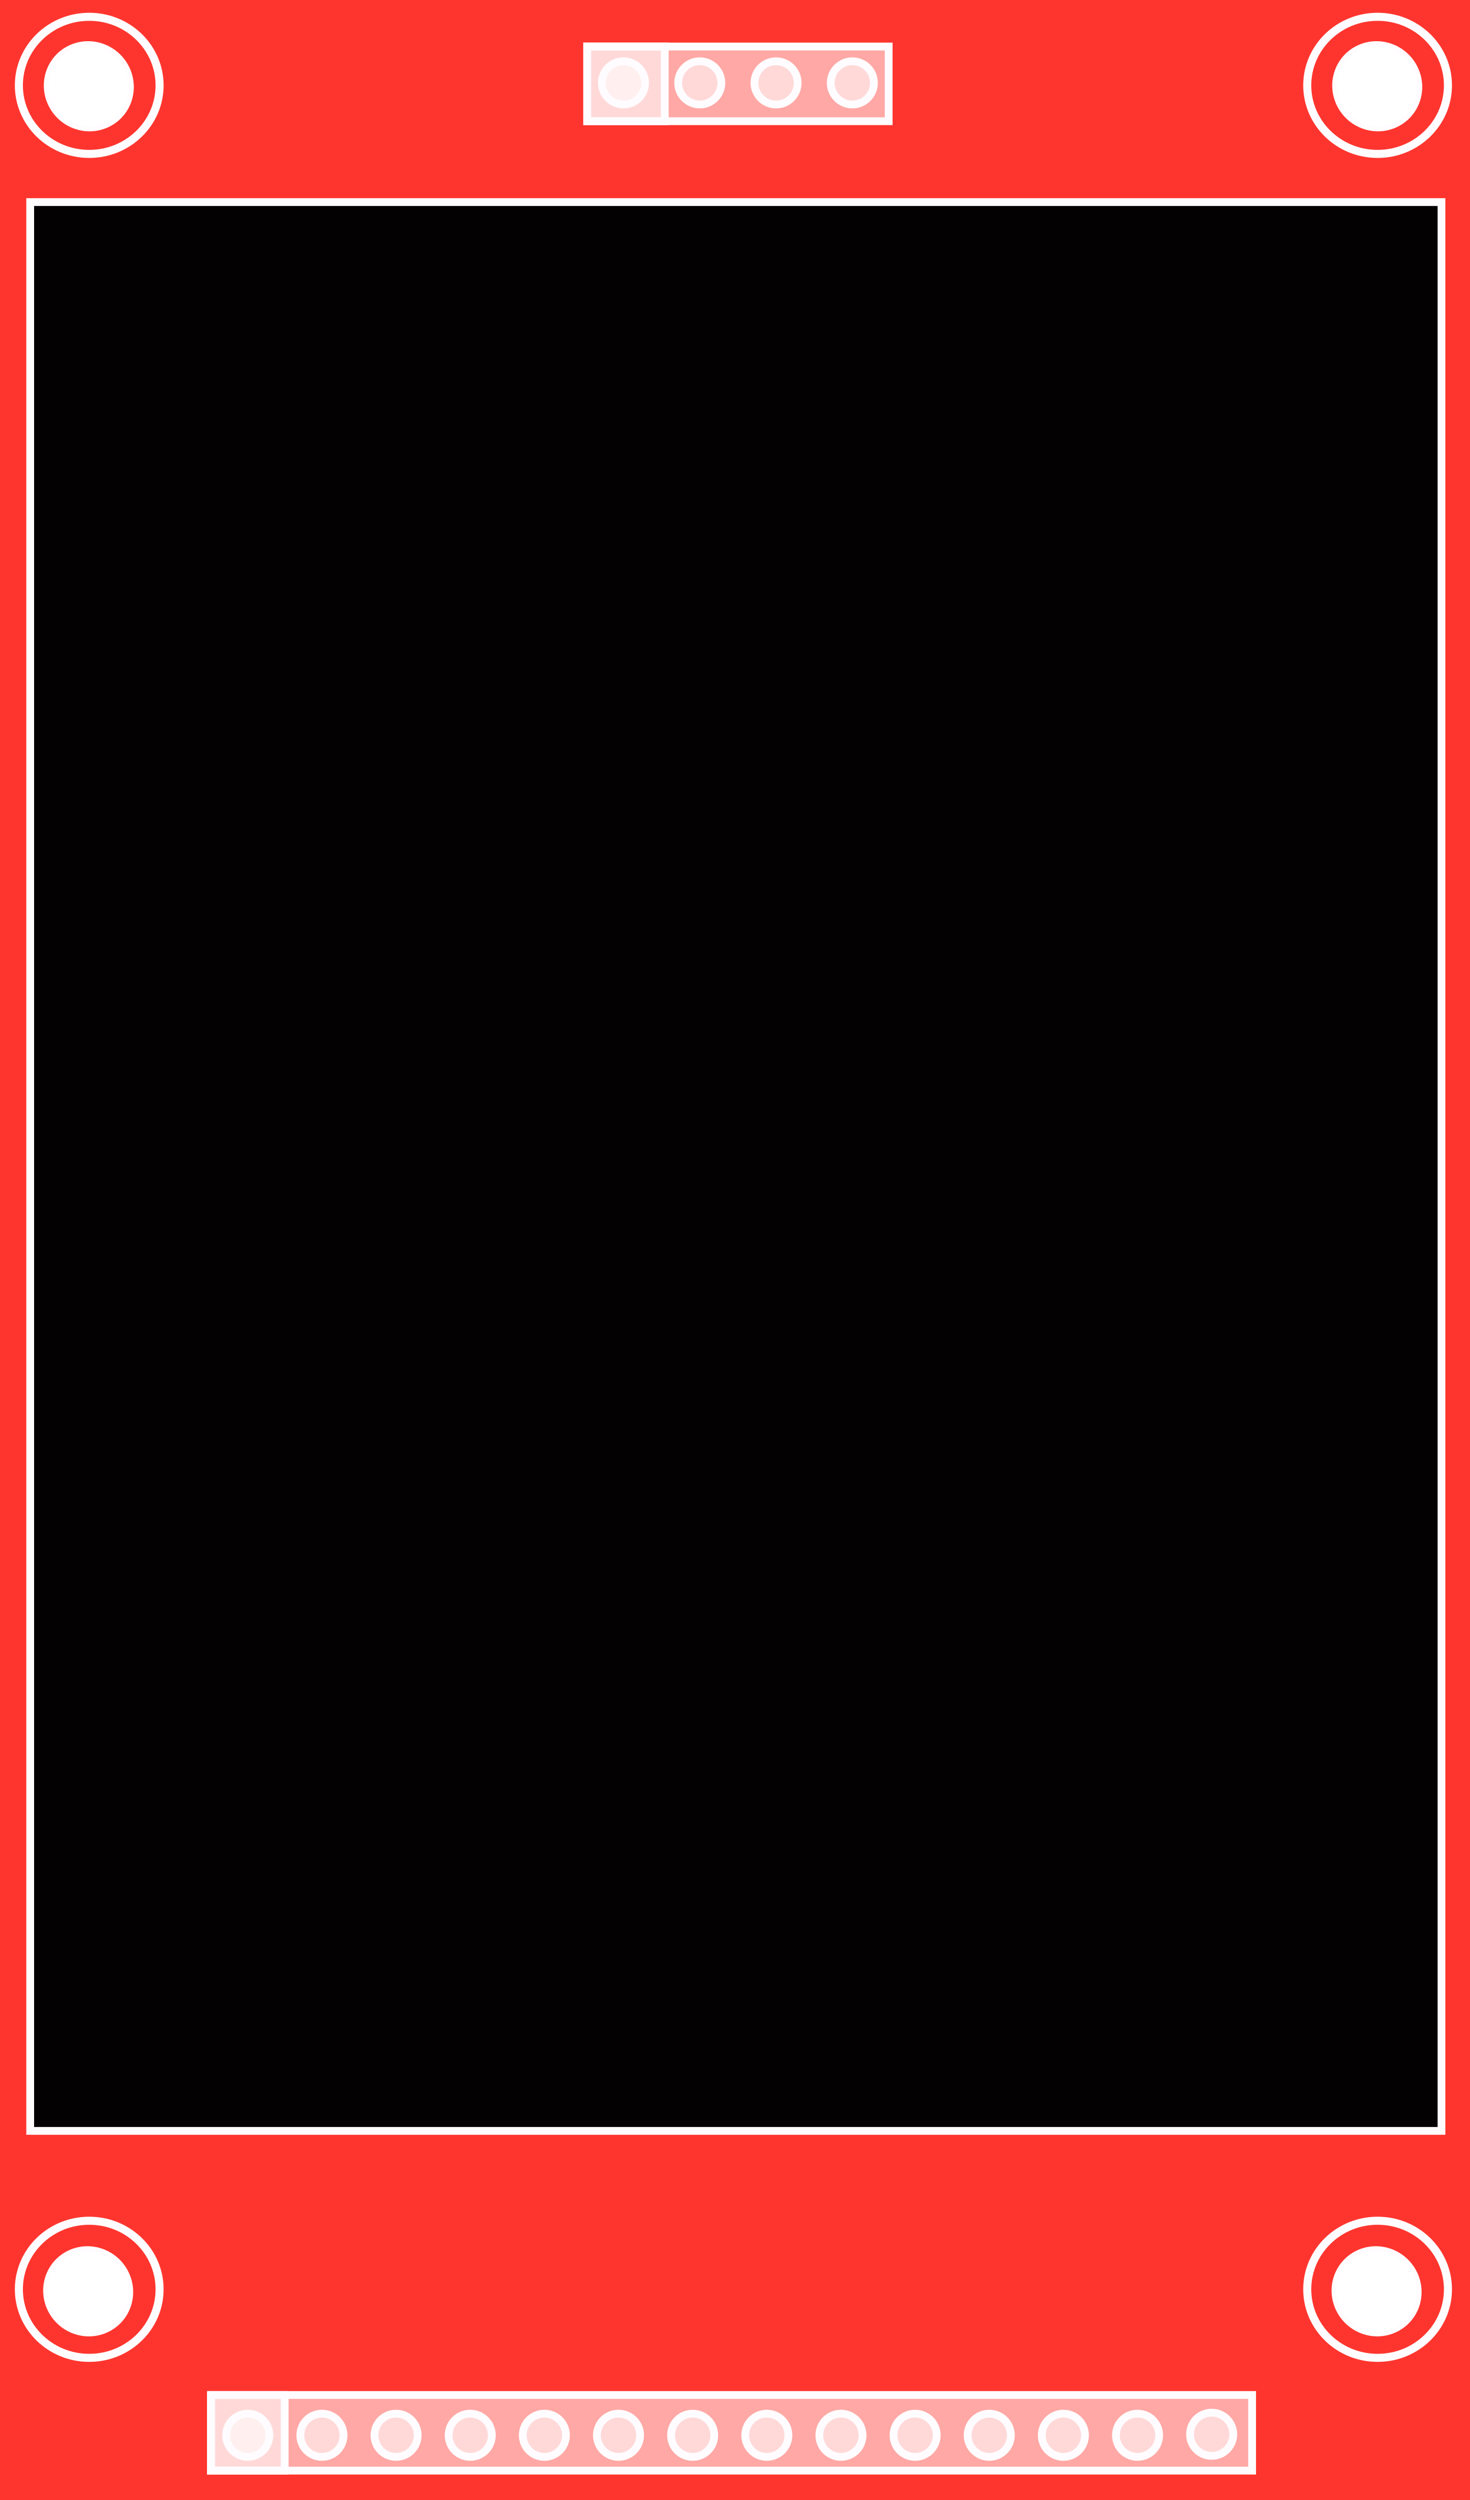 <?xml version="1.0" encoding="UTF-8" standalone="no"?>
<!-- Created with Inkscape (http://www.inkscape.org/) -->

<svg
   xmlns:osb="http://www.openswatchbook.org/uri/2009/osb"
   xmlns:dc="http://purl.org/dc/elements/1.1/"
   xmlns:cc="http://creativecommons.org/ns#"
   xmlns:rdf="http://www.w3.org/1999/02/22-rdf-syntax-ns#"
   xmlns:svg="http://www.w3.org/2000/svg"
   xmlns="http://www.w3.org/2000/svg"
   xmlns:sodipodi="http://sodipodi.sourceforge.net/DTD/sodipodi-0.dtd"
   xmlns:inkscape="http://www.inkscape.org/namespaces/inkscape"
   width="50mm"
   height="85mm"
   viewBox="0 0 50 85"
   version="1.1"
   id="svg3851"
   inkscape:version="0.92.4 (5da689c313, 2019-01-14)"
   sodipodi:docname="2.8 TFT SPI 240X360 V1.1 breadboard.svg">
  <defs
     id="defs3845">
    <linearGradient
       id="linearGradient4912"
       osb:paint="solid">
      <stop
         style="stop-color:#fffeff;stop-opacity:1;"
         offset="0"
         id="stop4910" />
    </linearGradient>
  </defs>
  <sodipodi:namedview
     id="base"
     pagecolor="#ffffff"
     bordercolor="#666666"
     borderopacity="1.0"
     inkscape:pageopacity="0.0"
     inkscape:pageshadow="2"
     inkscape:zoom="0.7"
     inkscape:cx="-59.395845"
     inkscape:cy="112.74421"
     inkscape:document-units="mm"
     inkscape:current-layer="layer1"
     showgrid="false"
     inkscape:window-width="1920"
     inkscape:window-height="1017"
     inkscape:window-x="-8"
     inkscape:window-y="-8"
     inkscape:window-maximized="1" />
  <g
     inkscape:label="Layer 1"
     inkscape:groupmode="layer"
     id="layer1"
     style="display:inline"
     transform="translate(-78.631,-56.445)">
    <rect
       style="display:inline;opacity:1;fill:#fe352e;fill-opacity:1;stroke-width:0.195"
       id="rect4902"
       width="50"
       height="85"
       x="78.631"
       y="56.445" />
    <rect
       style="display:inline;opacity:1;fill:#ffffff;fill-opacity:0.568;stroke:#fffcff;stroke-width:0.265;stroke-opacity:1"
       id="rect4936"
       width="10.256"
       height="2.539"
       x="98.602"
       y="58.027" />
    <rect
       style="display:inline;opacity:1;fill:#ffffff;fill-opacity:0.568;stroke:#fffcff;stroke-width:0.265;stroke-opacity:1"
       id="rect4938"
       width="2.639"
       height="2.539"
       x="98.602"
       y="58.027" />
    <circle
       style="display:inline;opacity:1;fill:#ffffff;fill-opacity:0.568;stroke:#fffcff;stroke-width:0.265;stroke-opacity:1"
       id="path4942"
       cx="99.838"
       cy="59.263"
       r="0.735" />
    <circle
       style="display:inline;opacity:1;fill:#ffffff;fill-opacity:0.568;stroke:#fffcff;stroke-width:0.265;stroke-opacity:1"
       id="path4942-9"
       cx="102.433"
       cy="59.263"
       r="0.735" />
    <circle
       style="display:inline;opacity:1;fill:#ffffff;fill-opacity:0.568;stroke:#fffcff;stroke-width:0.265;stroke-opacity:1"
       id="path4942-0"
       cx="105.028"
       cy="59.263"
       r="0.735" />
    <circle
       style="display:inline;opacity:1;fill:#ffffff;fill-opacity:0.568;stroke:#fffcff;stroke-width:0.265;stroke-opacity:1"
       id="path4942-4"
       cx="107.622"
       cy="59.263"
       r="0.735" />
    <rect
       style="display:inline;opacity:1;fill:#ffffff;fill-opacity:0.568;stroke:#fffcff;stroke-width:0.265;stroke-opacity:1"
       id="rect4975"
       width="35.413"
       height="2.572"
       x="85.807"
       y="137.874" />
    <rect
       style="display:inline;opacity:1;fill:#ffffff;fill-opacity:0.568;stroke:#fffcff;stroke-width:0.265;stroke-opacity:1"
       id="rect4977"
       width="2.506"
       height="2.572"
       x="85.807"
       y="137.874" />
    <circle
       style="display:inline;opacity:1;fill:#ffffff;fill-opacity:0.568;stroke:#fffcff;stroke-width:0.265;stroke-opacity:1"
       id="path4942-3"
       cx="87.059"
       cy="139.244"
       r="0.735" />
    <circle
       style="display:inline;opacity:1;fill:#ffffff;fill-opacity:0.568;stroke:#fffcff;stroke-width:0.265;stroke-opacity:1"
       id="path4942-9-5"
       cx="89.581"
       cy="139.244"
       r="0.735" />
    <circle
       style="display:inline;opacity:1;fill:#ffffff;fill-opacity:0.568;stroke:#fffcff;stroke-width:0.265;stroke-opacity:1"
       id="path4942-0-5"
       cx="92.103"
       cy="139.244"
       r="0.735" />
    <circle
       style="display:inline;opacity:1;fill:#ffffff;fill-opacity:0.568;stroke:#fffcff;stroke-width:0.265;stroke-opacity:1"
       id="path4942-4-1"
       cx="94.625"
       cy="139.244"
       r="0.735" />
    <circle
       style="display:inline;opacity:1;fill:#ffffff;fill-opacity:0.568;stroke:#fffcff;stroke-width:0.265;stroke-opacity:1"
       id="path4942-7"
       cx="97.147"
       cy="139.244"
       r="0.735" />
    <circle
       style="display:inline;opacity:1;fill:#ffffff;fill-opacity:0.568;stroke:#fffcff;stroke-width:0.265;stroke-opacity:1"
       id="path4942-9-8"
       cx="99.669"
       cy="139.244"
       r="0.735" />
    <circle
       style="display:inline;opacity:1;fill:#ffffff;fill-opacity:0.568;stroke:#fffcff;stroke-width:0.265;stroke-opacity:1"
       id="path4942-0-58"
       cx="102.191"
       cy="139.244"
       r="0.735" />
    <circle
       style="display:inline;opacity:1;fill:#ffffff;fill-opacity:0.568;stroke:#fffcff;stroke-width:0.265;stroke-opacity:1"
       id="path4942-4-8"
       cx="104.713"
       cy="139.244"
       r="0.735" />
    <circle
       style="display:inline;opacity:1;fill:#ffffff;fill-opacity:0.568;stroke:#fffcff;stroke-width:0.265;stroke-opacity:1"
       id="path4942-2"
       cx="107.235"
       cy="139.244"
       r="0.735" />
    <circle
       style="display:inline;opacity:1;fill:#ffffff;fill-opacity:0.568;stroke:#fffcff;stroke-width:0.265;stroke-opacity:1"
       id="path4942-9-50"
       cx="109.757"
       cy="139.244"
       r="0.735" />
    <circle
       style="display:inline;opacity:1;fill:#ffffff;fill-opacity:0.568;stroke:#fffcff;stroke-width:0.265;stroke-opacity:1"
       id="path4942-0-3"
       cx="112.279"
       cy="139.244"
       r="0.735" />
    <circle
       style="display:inline;opacity:1;fill:#ffffff;fill-opacity:0.568;stroke:#fffcff;stroke-width:0.265;stroke-opacity:1"
       id="path4942-4-3"
       cx="114.801"
       cy="139.244"
       r="0.735" />
    <circle
       style="display:inline;opacity:1;fill:#ffffff;fill-opacity:0.568;stroke:#fffcff;stroke-width:0.265;stroke-opacity:1"
       id="path4942-2-4"
       cx="117.323"
       cy="139.244"
       r="0.735" />
    <circle
       style="display:inline;opacity:1;fill:#ffffff;fill-opacity:0.568;stroke:#fffcff;stroke-width:0.265;stroke-opacity:1"
       id="path4942-9-50-2"
       cx="119.844"
       cy="139.21"
       r="0.735" />
    <rect
       style="display:inline;opacity:1;fill:#000000;fill-opacity:0.985;stroke:#fffcff;stroke-width:0.265;stroke-opacity:1"
       id="rect5045"
       width="48.003"
       height="65.579"
       x="79.658"
       y="63.316" />
    <ellipse
       style="display:inline;opacity:1;fill:#ffffff;fill-opacity:0;stroke:#fffcff;stroke-width:0.274;stroke-opacity:1"
       id="path5055"
       ry="2.331"
       rx="2.393"
       cy="59.347"
       cx="81.666" />
    <ellipse
       style="display:inline;opacity:1;fill:#ffffff;fill-opacity:0;stroke:#fffcff;stroke-width:0.274;stroke-opacity:1"
       id="path5055-3"
       ry="2.331"
       rx="2.393"
       cy="59.347"
       cx="125.488" />
    <ellipse
       style="display:inline;opacity:1;fill:#ffffff;fill-opacity:0;stroke:#fffcff;stroke-width:0.274;stroke-opacity:1"
       id="path5055-4"
       ry="2.331"
       rx="2.393"
       cy="134.281"
       cx="81.666" />
    <ellipse
       style="display:inline;opacity:1;fill:#ffffff;fill-opacity:0;stroke:#fffcff;stroke-width:0.274;stroke-opacity:1"
       id="path5055-9"
       ry="2.331"
       rx="2.393"
       cy="134.281"
       cx="125.488" />
    <ellipse
       style="display:inline;opacity:1;fill:#ffffff;fill-opacity:1;stroke:#fffcff;stroke-width:0.168;stroke-opacity:1"
       id="path5055-5"
       ry="1.439"
       rx="1.455"
       cy="81.554"
       cx="163.656"
       transform="matrix(0.936,0.352,-0.34,0.941,0,0)" />
    <ellipse
       style="display:inline;opacity:1;fill:#ffffff;fill-opacity:1;stroke:#fffcff;stroke-width:0.168;stroke-opacity:1"
       id="path5055-5-6"
       ry="1.439"
       rx="1.455"
       cy="96.973"
       cx="122.437"
       transform="matrix(0.936,0.352,-0.34,0.941,0,0)" />
    <ellipse
       style="display:inline;opacity:1;fill:#ffffff;fill-opacity:1;stroke:#fffcff;stroke-width:0.168;stroke-opacity:1"
       id="path5055-5-2"
       ry="1.439"
       rx="1.455"
       cy="11.405"
       cx="138.198"
       transform="matrix(0.936,0.352,-0.34,0.941,0,0)" />
    <ellipse
       style="display:inline;opacity:1;fill:#ffffff;fill-opacity:1;stroke:#fffcff;stroke-width:0.168;stroke-opacity:1"
       id="path5055-5-68"
       ry="1.439"
       rx="1.455"
       cy="26.824"
       cx="96.979"
       transform="matrix(0.936,0.352,-0.34,0.941,0,0)" />
  </g>
</svg>
